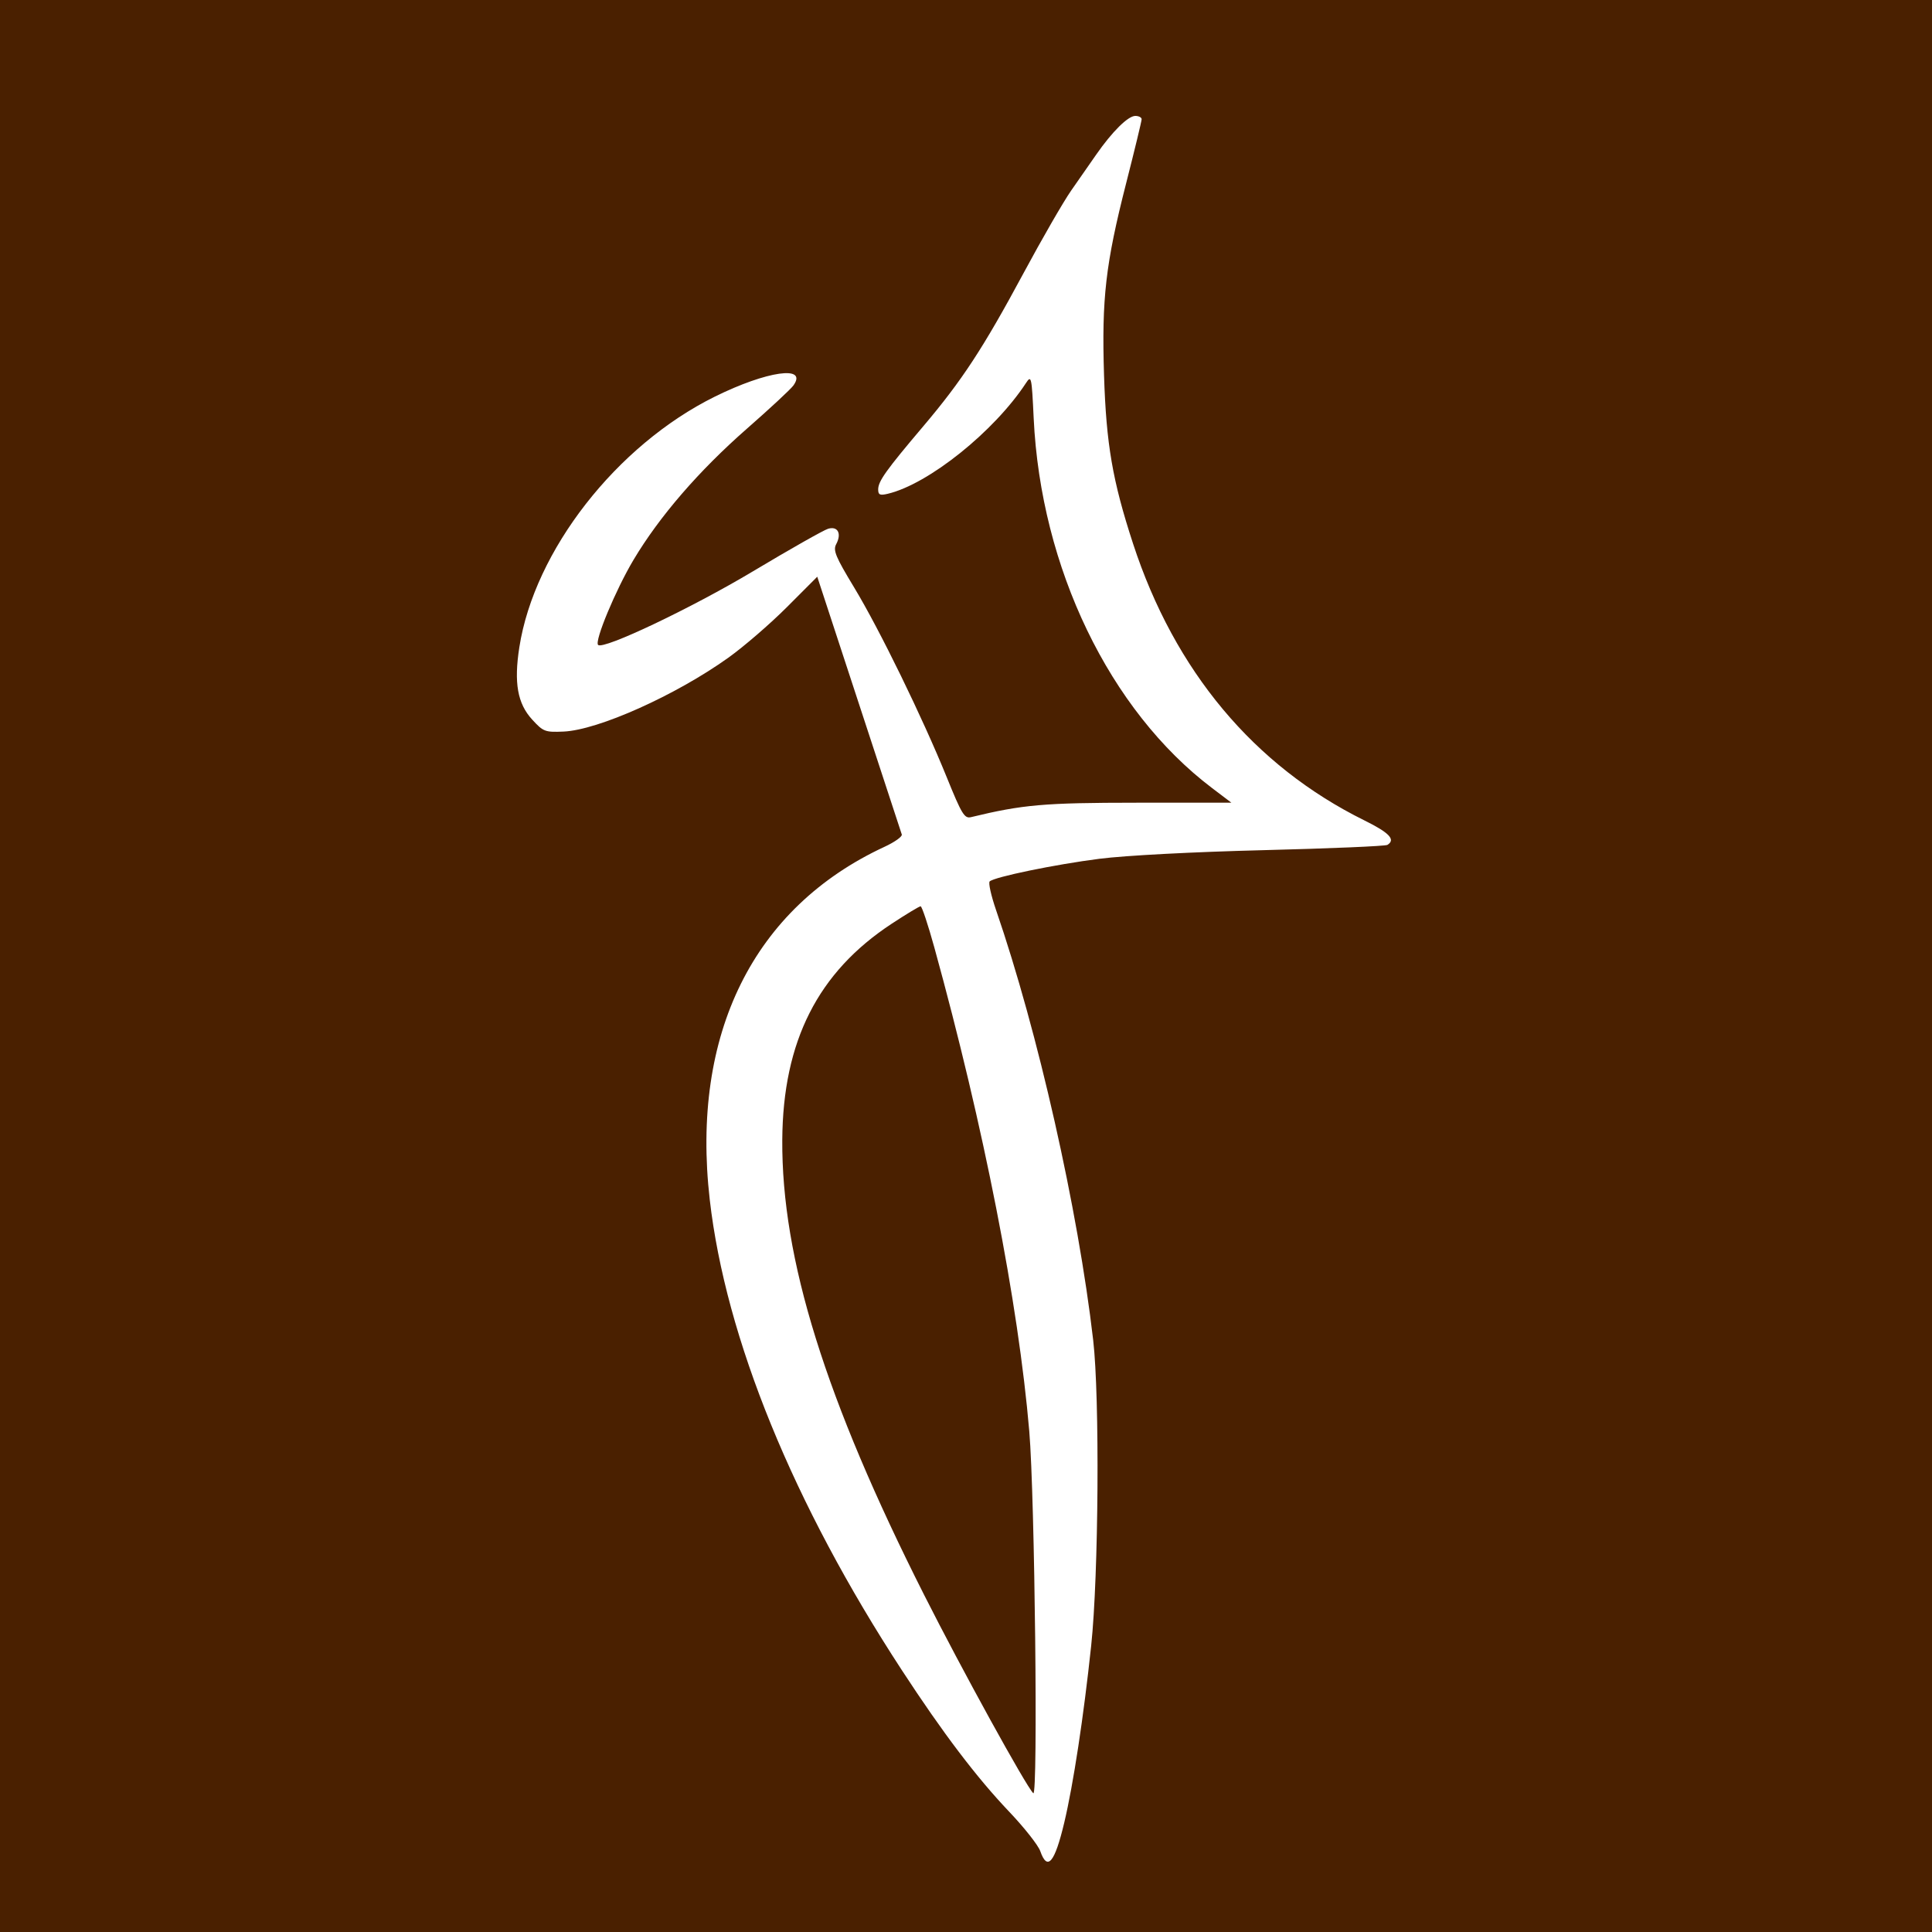 <svg width="33" height="33" viewBox="0 0 200 200" fill="none" xmlns="http://www.w3.org/2000/svg" style="border-radius:31px;fill:#4a2000;">
<path fill-rule="evenodd" clip-rule="evenodd" d="M0 100V200H100H200V100V0H100H0V100ZM118.182 12.344C118.182 12.533 117.459 15.519 116.576 18.98C114.451 27.309 114.037 30.903 114.289 38.845C114.516 45.992 115.168 49.775 117.293 56.278C121.598 69.453 129.817 79.282 141.25 84.933C143.837 86.212 144.501 86.92 143.623 87.463C143.415 87.592 137.647 87.837 130.804 88.008C123.501 88.191 116.487 88.56 113.818 88.9C109.217 89.488 102.957 90.778 102.452 91.243C102.301 91.382 102.597 92.713 103.109 94.202C107.454 106.823 111.592 125.145 113.166 138.727C113.852 144.655 113.732 163.085 112.958 170.364C112.176 177.729 111.113 184.71 110.172 188.675C109.184 192.835 108.423 193.737 107.687 191.625C107.476 191.02 106.023 189.179 104.458 187.535C101.093 183.999 97.607 179.403 93.367 172.909C82.117 155.683 75.116 138.535 73.472 124.179C71.508 107.037 77.991 93.954 91.568 87.659C92.62 87.172 93.423 86.599 93.353 86.386C93.284 86.174 91.286 80.083 88.914 72.851L84.602 59.702L81.459 62.851C79.73 64.583 77.001 66.939 75.395 68.087C69.95 71.978 61.915 75.579 58.336 75.732C56.421 75.814 56.241 75.745 55.091 74.49C53.57 72.831 53.189 70.689 53.76 67.014C55.317 56.999 63.822 46.093 74 41.059C79.392 38.393 83.65 37.788 82.133 39.904C81.86 40.286 79.697 42.296 77.326 44.372C72.353 48.728 68.256 53.468 65.578 57.964C63.732 61.063 61.522 66.371 61.914 66.763C62.446 67.294 71.607 62.938 77.968 59.13C81.785 56.846 85.278 54.868 85.729 54.736C86.732 54.442 87.148 55.237 86.563 56.331C86.221 56.971 86.495 57.632 88.42 60.813C91.046 65.154 95.519 74.322 98.014 80.479C99.556 84.284 99.842 84.755 100.514 84.592C105.876 83.293 108.078 83.1 117.643 83.096L127.467 83.091L125.461 81.571C114.853 73.533 107.74 58.778 107.006 43.291C106.803 38.992 106.763 38.808 106.214 39.645C102.929 44.659 96.132 50.108 91.909 51.114C91.087 51.309 90.909 51.229 90.909 50.666C90.909 49.817 91.719 48.682 95.578 44.126C99.588 39.39 101.784 36.036 105.959 28.271C107.867 24.721 110.085 20.875 110.887 19.726C111.688 18.577 112.856 16.9 113.482 16C115.139 13.619 116.775 12 117.526 12C117.887 12 118.182 12.155 118.182 12.344ZM92.314 95.62C84.669 100.638 81.048 107.789 80.981 118C80.901 130.295 85.433 144.834 95.659 165.091C99.586 172.871 106.228 184.939 106.966 185.635C107.468 186.109 107.123 154.887 106.552 148.182C105.417 134.856 101.845 116.649 96.725 98.091C96.076 95.741 95.436 93.818 95.302 93.818C95.167 93.818 93.823 94.629 92.314 95.62Z"/>
</svg>